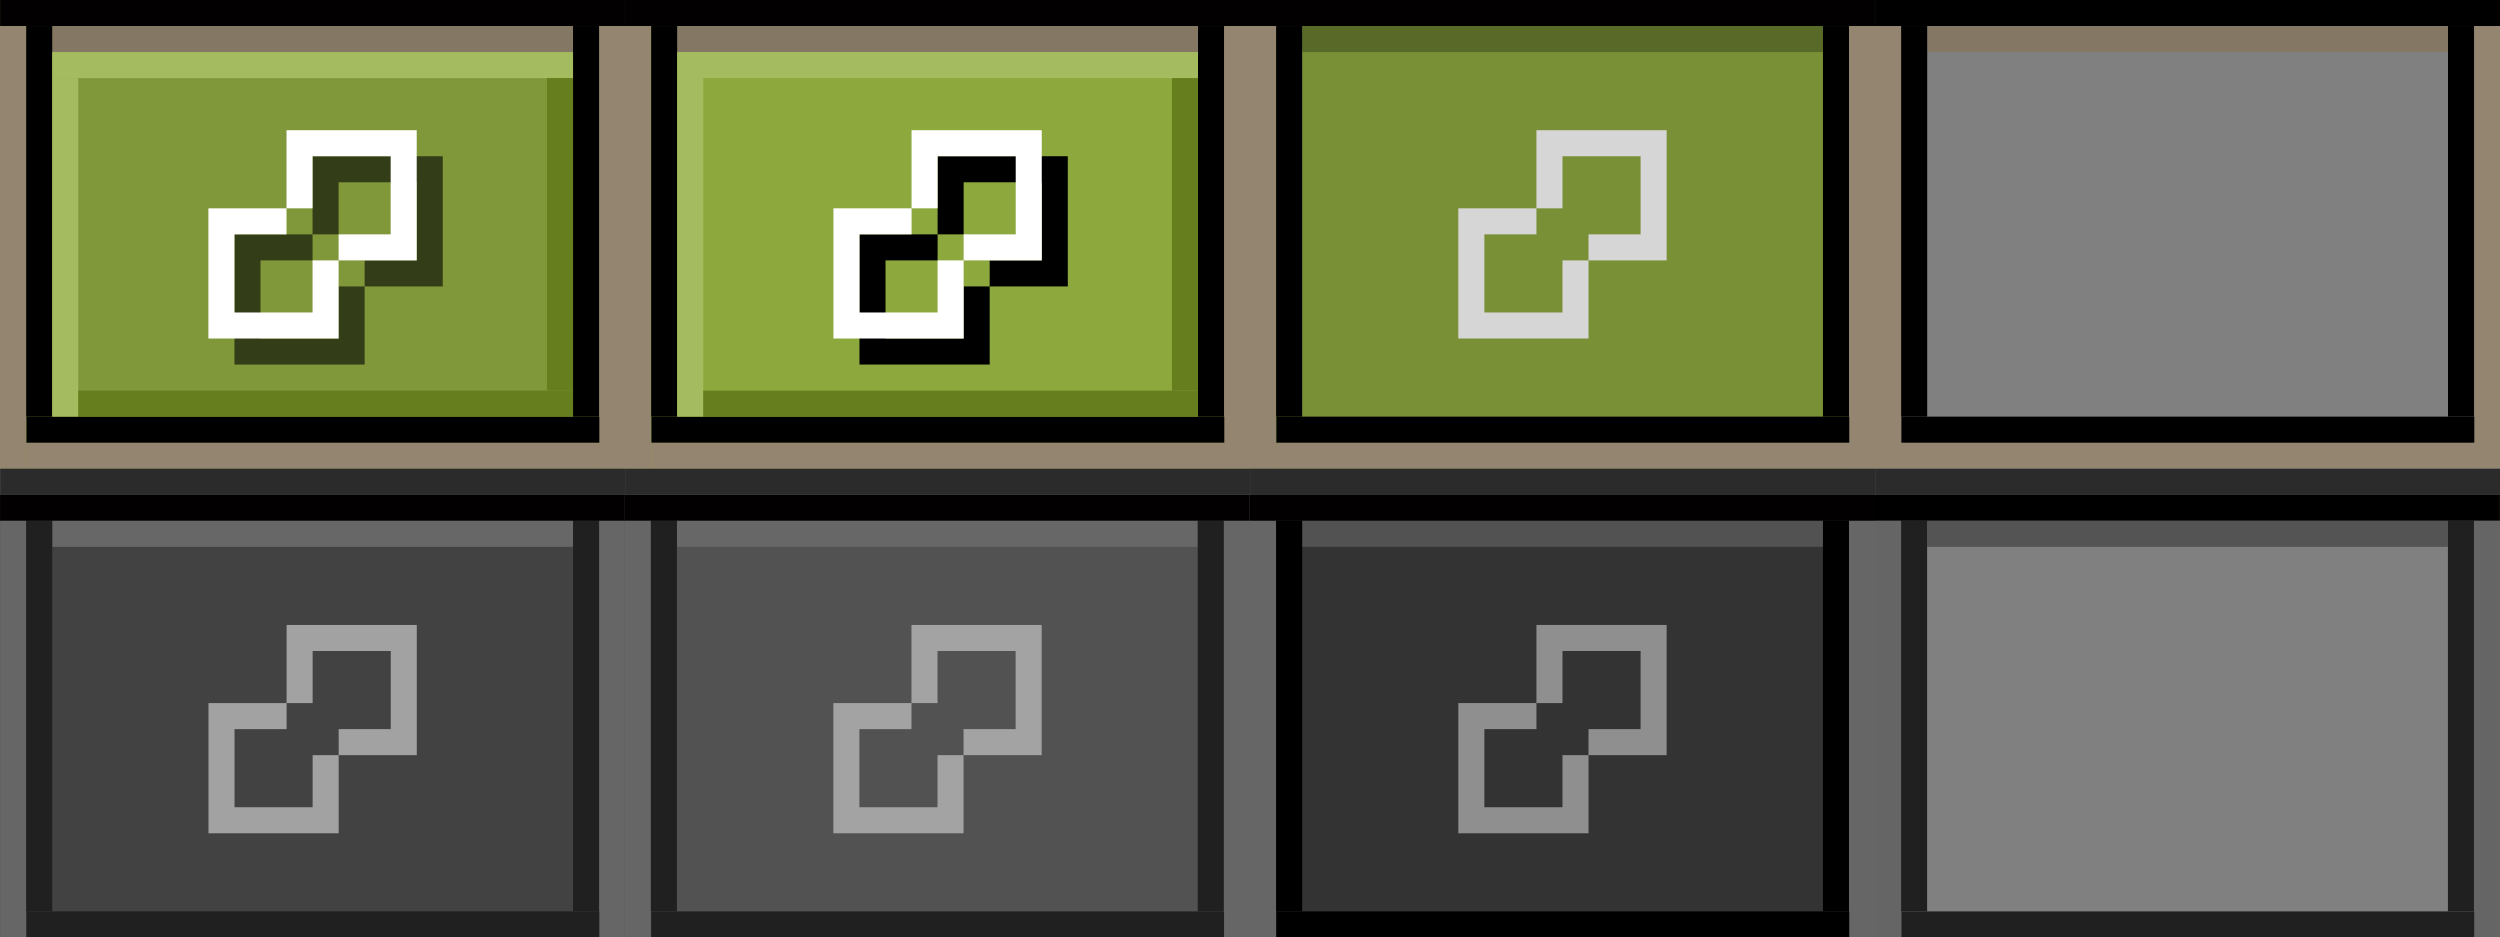 <?xml version="1.0" encoding="UTF-8" standalone="no"?>
<!-- Created with Inkscape (http://www.inkscape.org/) -->

<svg
   width="96.006"
   height="36"
   viewBox="0 0 96.006 36"
   version="1.1"
   id="svg2031"
   inkscape:version="1.3.2 (091e20ef0f, 2023-11-25, custom)"
   sodipodi:docname="restore.svg"
   xmlns:inkscape="http://www.inkscape.org/namespaces/inkscape"
   xmlns:sodipodi="http://sodipodi.sourceforge.net/DTD/sodipodi-0.dtd"
   xmlns="http://www.w3.org/2000/svg"
   xmlns:svg="http://www.w3.org/2000/svg"
   xmlns:rdf="http://www.w3.org/1999/02/22-rdf-syntax-ns#"
   xmlns:cc="http://creativecommons.org/ns#"
   xmlns:dc="http://purl.org/dc/elements/1.1/">
  <rect x="0" y="0" width="96.006" height="36" fill="#808080" stroke="none"/>
  <sodipodi:namedview
     id="base"
     pagecolor="#d1d1d1"
     bordercolor="#666666"
     borderopacity="1.0"
     inkscape:pageopacity="0.0"
     inkscape:pageshadow="2"
     inkscape:zoom="20.119999"
     inkscape:cx="61.978134"
     inkscape:cy="25.720677"
     inkscape:document-units="px"
     inkscape:current-layer="layer1"
     showgrid="true"
     units="px"
     inkscape:pagecheckerboard="true"
     inkscape:showpageshadow="false"
     inkscape:window-width="1398"
     inkscape:window-height="741"
     inkscape:window-x="-12"
     inkscape:window-y="378"
     inkscape:window-maximized="0"
     fit-margin-top="10"
     fit-margin-left="10"
     fit-margin-right="10"
     fit-margin-bottom="10"
     inkscape:snap-global="true"
     inkscape:deskcolor="#d1d1d1">
    <inkscape:grid
       type="xygrid"
       id="grid2074"
       originx="0.003"
       originy="-10"
       spacingy="1"
       spacingx="1"
       units="px"
       visible="true" />
  </sodipodi:namedview>
  <defs
     id="defs2025" />
  <g
     inkscape:label="Layer 1"
     inkscape:groupmode="layer"
     id="layer1"
     transform="translate(1.341,-284.64)">
    <g
       transform="matrix(0.844,0,0,0.844,13.86,42.58)"
       id="g7541" />
    <g
       id="deactivated-center"
       transform="translate(27.003,-2)">
      <g
         id="g5193"
         transform="translate(42.315,-5.56)">
        <g
           id="g5175" />
        <rect
           y="292.2"
           x="1.347"
           height="1"
           width="24"
           id="rect5177"
           style="opacity:1;fill:#000000;fill-opacity:1;fill-rule:evenodd;stroke:none;stroke-width:1;stroke-linecap:round;stroke-linejoin:miter;stroke-miterlimit:4;stroke-dasharray:none;stroke-dashoffset:0;stroke-opacity:0.878;paint-order:normal" />
        <rect
           style="opacity:1;fill:#847865;fill-opacity:1;fill-rule:evenodd;stroke:none;stroke-width:1;stroke-linecap:round;stroke-linejoin:miter;stroke-miterlimit:4;stroke-dasharray:none;stroke-dashoffset:0;stroke-opacity:0.878;paint-order:normal"
           id="rect5179"
           width="20"
           height="1"
           x="3.35"
           y="293.2" />
        <rect
           transform="rotate(90)"
           y="-25.35"
           x="293.2"
           height="1"
           width="17"
           id="rect5181"
           style="opacity:1;fill:#938570;fill-opacity:1;fill-rule:evenodd;stroke:none;stroke-width:1;stroke-linecap:round;stroke-linejoin:miter;stroke-miterlimit:4;stroke-dasharray:none;stroke-dashoffset:0;stroke-opacity:0.878;paint-order:normal" />
        <rect
           style="opacity:1;fill:#938570;fill-opacity:1;fill-rule:evenodd;stroke:none;stroke-width:1;stroke-linecap:round;stroke-linejoin:miter;stroke-miterlimit:4;stroke-dasharray:none;stroke-dashoffset:0;stroke-opacity:0.878;paint-order:normal"
           id="rect5183"
           width="17"
           height="1"
           x="293.2"
           y="-2.347"
           transform="rotate(90)" />
        <rect
           transform="rotate(90)"
           style="opacity:1;fill:#000000;fill-opacity:1;fill-rule:evenodd;stroke:none;stroke-width:1;stroke-linecap:round;stroke-linejoin:miter;stroke-miterlimit:4;stroke-dasharray:none;stroke-dashoffset:0;stroke-opacity:0.878;paint-order:normal"
           id="rect5185"
           width="15"
           height="1"
           x="293.2"
           y="-24.35" />
        <rect
           y="-3.35"
           x="293.2"
           height="1"
           width="15"
           id="rect5187"
           style="opacity:1;fill:#000000;fill-opacity:1;fill-rule:evenodd;stroke:none;stroke-width:1;stroke-linecap:round;stroke-linejoin:miter;stroke-miterlimit:4;stroke-dasharray:none;stroke-dashoffset:0;stroke-opacity:0.878;paint-order:normal"
           transform="rotate(90)" />
        <rect
           style="opacity:1;fill:#938570;fill-opacity:1;fill-rule:evenodd;stroke:none;stroke-width:1;stroke-linecap:round;stroke-linejoin:miter;stroke-miterlimit:4;stroke-dasharray:none;stroke-dashoffset:0;stroke-opacity:0.878;paint-order:normal"
           id="rect5189"
           width="22"
           height="1"
           x="-24.35"
           y="-310.2"
           transform="scale(-1)" />
        <rect
           transform="scale(-1)"
           style="opacity:1;fill:#000000;fill-opacity:1;fill-rule:evenodd;stroke:none;stroke-width:1;stroke-linecap:round;stroke-linejoin:miter;stroke-miterlimit:4;stroke-dasharray:none;stroke-dashoffset:0;stroke-opacity:0.878;paint-order:normal"
           id="rect5191"
           width="22"
           height="1"
           x="-24.36"
           y="-309.2" />
      </g>
      <rect
         style="fill:#2b2b2b;fill-opacity:1;stroke-width:5;paint-order:stroke fill markers"
         id="rect7"
         width="24"
         height="1"
         x="43.665"
         y="304.64" />
    </g>
    <g
       id="deactivated-inactive-center"
       transform="translate(27.003,-2)">
      <g
         transform="translate(42.312,13.44)"
         id="g5221">
        <g
           id="g5203" />
        <rect
           style="opacity:1;fill:#000000;fill-opacity:1;fill-rule:evenodd;stroke:none;stroke-width:1;stroke-linecap:round;stroke-linejoin:miter;stroke-miterlimit:4;stroke-dasharray:none;stroke-dashoffset:0;stroke-opacity:0.878;paint-order:normal"
           id="rect5205"
           width="24"
           height="1"
           x="1.347"
           y="292.2" />
        <rect
           y="293.2"
           x="3.35"
           height="1"
           width="20"
           id="rect5207"
           style="opacity:1;fill:#545454;fill-opacity:1;fill-rule:evenodd;stroke:none;stroke-width:1;stroke-linecap:round;stroke-linejoin:miter;stroke-miterlimit:4;stroke-dasharray:none;stroke-dashoffset:0;stroke-opacity:0.878;paint-order:normal" />
        <rect
           style="opacity:1;fill:#656565;fill-opacity:1;fill-rule:evenodd;stroke:none;stroke-width:1;stroke-linecap:round;stroke-linejoin:miter;stroke-miterlimit:4;stroke-dasharray:none;stroke-dashoffset:0;stroke-opacity:0.878;paint-order:normal"
           id="rect5209"
           width="17"
           height="1"
           x="293.2"
           y="-25.35"
           transform="rotate(90)" />
        <rect
           transform="rotate(90)"
           y="-2.347"
           x="293.2"
           height="1"
           width="17"
           id="rect5211"
           style="opacity:1;fill:#656565;fill-opacity:1;fill-rule:evenodd;stroke:none;stroke-width:1;stroke-linecap:round;stroke-linejoin:miter;stroke-miterlimit:4;stroke-dasharray:none;stroke-dashoffset:0;stroke-opacity:0.878;paint-order:normal" />
        <rect
           y="-24.35"
           x="293.2"
           height="1"
           width="15"
           id="rect5213"
           style="opacity:1;fill:#202020;fill-opacity:1;fill-rule:evenodd;stroke:none;stroke-width:1;stroke-linecap:round;stroke-linejoin:miter;stroke-miterlimit:4;stroke-dasharray:none;stroke-dashoffset:0;stroke-opacity:0.878;paint-order:normal"
           transform="rotate(90)" />
        <rect
           transform="rotate(90)"
           style="opacity:1;fill:#202020;fill-opacity:1;fill-rule:evenodd;stroke:none;stroke-width:1;stroke-linecap:round;stroke-linejoin:miter;stroke-miterlimit:4;stroke-dasharray:none;stroke-dashoffset:0;stroke-opacity:0.878;paint-order:normal"
           id="rect5215"
           width="15"
           height="1"
           x="293.2"
           y="-3.35" />
        <rect
           transform="scale(-1)"
           y="-310.2"
           x="-24.35"
           height="1"
           width="22"
           id="rect5217"
           style="opacity:1;fill:#656565;fill-opacity:1;fill-rule:evenodd;stroke:none;stroke-width:1;stroke-linecap:round;stroke-linejoin:miter;stroke-miterlimit:4;stroke-dasharray:none;stroke-dashoffset:0;stroke-opacity:0.878;paint-order:normal" />
        <rect
           y="-309.2"
           x="-24.36"
           height="1"
           width="22"
           id="rect5219"
           style="opacity:1;fill:#202020;fill-opacity:1;fill-rule:evenodd;stroke:none;stroke-width:1;stroke-linecap:round;stroke-linejoin:miter;stroke-miterlimit:4;stroke-dasharray:none;stroke-dashoffset:0;stroke-opacity:0.878;paint-order:normal"
           transform="scale(-1)" />
      </g>
      <rect
         style="fill:none;fill-opacity:1;stroke-width:5;paint-order:stroke fill markers"
         id="rect8"
         width="24"
         height="1"
         x="43.662"
         y="323.64" />
    </g>
    <g
       id="active-center">
      <g
         id="g1589"
         transform="translate(-2.685,-7.56)">
        <rect
           y="292.2"
           x="1.347"
           height="18"
           width="24"
           id="rect3862"
           style="opacity:1;fill:#809839;fill-opacity:1;fill-rule:nonzero;stroke:none;stroke-width:0.242;stroke-linecap:square;stroke-linejoin:round;stroke-miterlimit:4;stroke-dasharray:none;stroke-dashoffset:0;stroke-opacity:1" />
      </g>
      <rect
         style="fill:#020001;fill-opacity:1;fill-rule:evenodd;stroke:none;stroke-width:1;stroke-linecap:round;stroke-linejoin:miter;stroke-miterlimit:4;stroke-dasharray:none;stroke-dashoffset:0;stroke-opacity:0.878;paint-order:normal"
         id="rect840"
         width="24"
         height="1"
         x="-1.338"
         y="284.64" />
      <rect
         y="285.64"
         x="0.665"
         height="1"
         width="20"
         id="rect842"
         style="fill:#847865;fill-opacity:1;fill-rule:evenodd;stroke:none;stroke-width:1;stroke-linecap:round;stroke-linejoin:miter;stroke-miterlimit:4;stroke-dasharray:none;stroke-dashoffset:0;stroke-opacity:0.878;paint-order:normal" />
      <rect
         style="fill:#938570;fill-opacity:1;fill-rule:evenodd;stroke:none;stroke-width:1;stroke-linecap:round;stroke-linejoin:miter;stroke-miterlimit:4;stroke-dasharray:none;stroke-dashoffset:0;stroke-opacity:0.878;paint-order:normal"
         id="rect1546"
         width="17"
         height="1"
         x="285.64"
         y="-22.665"
         transform="rotate(90)" />
      <rect
         transform="rotate(90)"
         y="0.338"
         x="285.64"
         height="1"
         width="17"
         id="rect1550"
         style="fill:#938570;fill-opacity:1;fill-rule:evenodd;stroke:none;stroke-width:1;stroke-linecap:round;stroke-linejoin:miter;stroke-miterlimit:4;stroke-dasharray:none;stroke-dashoffset:0;stroke-opacity:0.878;paint-order:normal" />
      <rect
         y="-21.665"
         x="285.64"
         height="1"
         width="15"
         id="rect1566"
         style="fill:#000000;fill-opacity:1;fill-rule:evenodd;stroke:none;stroke-width:1;stroke-linecap:round;stroke-linejoin:miter;stroke-miterlimit:4;stroke-dasharray:none;stroke-dashoffset:0;stroke-opacity:0.878;paint-order:normal"
         transform="rotate(90)" />
      <rect
         transform="rotate(90)"
         style="fill:#000000;fill-opacity:1;fill-rule:evenodd;stroke:none;stroke-width:1;stroke-linecap:round;stroke-linejoin:miter;stroke-miterlimit:4;stroke-dasharray:none;stroke-dashoffset:0;stroke-opacity:0.878;paint-order:normal"
         id="rect1568"
         width="15"
         height="1"
         x="285.64"
         y="-0.665" />
      <rect
         transform="scale(-1)"
         y="-302.64"
         x="-21.665"
         height="1"
         width="22"
         id="rect1591"
         style="fill:#938570;fill-opacity:1;fill-rule:evenodd;stroke:none;stroke-width:1;stroke-linecap:round;stroke-linejoin:miter;stroke-miterlimit:4;stroke-dasharray:none;stroke-dashoffset:0;stroke-opacity:0.878;paint-order:normal" />
      <rect
         y="-301.64"
         x="-21.675"
         height="1"
         width="22"
         id="rect1593"
         style="fill:#000000;fill-opacity:1;fill-rule:evenodd;stroke:none;stroke-width:1;stroke-linecap:round;stroke-linejoin:miter;stroke-miterlimit:4;stroke-dasharray:none;stroke-dashoffset:0;stroke-opacity:0.878;paint-order:normal"
         transform="scale(-1)" />
      <rect
         transform="rotate(90)"
         style="fill:#a4bb5f;fill-opacity:1;fill-rule:evenodd;stroke:none;stroke-width:0.931;stroke-linecap:round;stroke-linejoin:miter;stroke-miterlimit:4;stroke-dasharray:none;stroke-dashoffset:0;stroke-opacity:0.878;paint-order:normal"
         id="rect37806"
         width="13"
         height="1"
         x="287.64"
         y="-1.665" />
      <rect
         y="286.64"
         x="0.665"
         height="1"
         width="20"
         id="rect37808"
         style="fill:#a4bb5f;fill-opacity:1;fill-rule:evenodd;stroke:none;stroke-width:1;stroke-linecap:round;stroke-linejoin:miter;stroke-miterlimit:4;stroke-dasharray:none;stroke-dashoffset:0;stroke-opacity:0.878;paint-order:normal" />
      <rect
         y="299.64"
         x="1.665"
         height="1"
         width="19"
         id="rect37810"
         style="fill:#677e1e;fill-opacity:1;fill-rule:evenodd;stroke:none;stroke-width:0.975;stroke-linecap:round;stroke-linejoin:miter;stroke-miterlimit:4;stroke-dasharray:none;stroke-dashoffset:0;stroke-opacity:0.878;paint-order:normal" />
      <rect
         transform="rotate(90)"
         style="fill:#677e1e;fill-opacity:1;fill-rule:evenodd;stroke:none;stroke-width:0.895;stroke-linecap:round;stroke-linejoin:miter;stroke-miterlimit:4;stroke-dasharray:none;stroke-dashoffset:0;stroke-opacity:0.878;paint-order:normal"
         id="rect37812"
         width="12"
         height="1"
         x="287.64"
         y="-20.665" />
      <rect
         style="fill:#2b2b2b;stroke-width:5;paint-order:stroke fill markers"
         id="rect1"
         width="24"
         height="1"
         x="-1.335"
         y="302.64" />
      <g
         id="g2"
         transform="translate(-5,-5)">
        <path
           style="fill:#000000;fill-opacity:1;stroke:none;stroke-width:22;stroke-miterlimit:4;stroke-dasharray:none;stroke-opacity:1;opacity:0.6"
           d="m 15.662,295.64 v 3 h 1 v -2 h 3 v 3 h -2 v 1 h 3 v -5 z m 2,5 h -1 v 2 h -3 v -3 h 2 v -1 h -3 v 5 h 5 z"
           id="path1"
           inkscape:connector-curvature="0" />
        <path
           inkscape:connector-curvature="0"
           id="path2"
           d="m 14.662,294.64 v 3 h 1 v -2 h 3 v 3 h -2 v 1 h 3 v -5 z m 2,5 h -1 v 2 h -3 v -3 h 2 v -1 h -3 v 5 h 5 z"
           style="fill:#ffffff;fill-opacity:1;stroke:none;stroke-width:22;stroke-miterlimit:4;stroke-dasharray:none;stroke-opacity:1" />
      </g>
    </g>
    <g
       id="hover-center">
      <g
         id="g4766"
         transform="translate(21.315,-7.56)">
        <rect
           y="292.2"
           x="1.347"
           height="18"
           width="24"
           id="rect4764"
           style="opacity:1;fill:#8da93d;fill-opacity:1;fill-rule:nonzero;stroke:none;stroke-width:0.242;stroke-linecap:square;stroke-linejoin:round;stroke-miterlimit:4;stroke-dasharray:none;stroke-dashoffset:0;stroke-opacity:1" />
      </g>
      <rect
         style="fill:#020001;fill-opacity:1;fill-rule:evenodd;stroke:none;stroke-width:1;stroke-linecap:round;stroke-linejoin:miter;stroke-miterlimit:4;stroke-dasharray:none;stroke-dashoffset:0;stroke-opacity:0.878;paint-order:normal"
         id="rect4768"
         width="24"
         height="1"
         x="22.662"
         y="284.64" />
      <rect
         y="285.64"
         x="24.665"
         height="1"
         width="20"
         id="rect4770"
         style="fill:#847865;fill-opacity:1;fill-rule:evenodd;stroke:none;stroke-width:1;stroke-linecap:round;stroke-linejoin:miter;stroke-miterlimit:4;stroke-dasharray:none;stroke-dashoffset:0;stroke-opacity:0.878;paint-order:normal" />
      <rect
         style="fill:#938570;fill-opacity:1;fill-rule:evenodd;stroke:none;stroke-width:1;stroke-linecap:round;stroke-linejoin:miter;stroke-miterlimit:4;stroke-dasharray:none;stroke-dashoffset:0;stroke-opacity:0.878;paint-order:normal"
         id="rect4772"
         width="17"
         height="1"
         x="285.64"
         y="-46.665"
         transform="rotate(90)" />
      <rect
         transform="rotate(90)"
         y="-23.662"
         x="285.64"
         height="1"
         width="17"
         id="rect4774"
         style="fill:#938570;fill-opacity:1;fill-rule:evenodd;stroke:none;stroke-width:1;stroke-linecap:round;stroke-linejoin:miter;stroke-miterlimit:4;stroke-dasharray:none;stroke-dashoffset:0;stroke-opacity:0.878;paint-order:normal" />
      <rect
         y="-45.665"
         x="285.64"
         height="1"
         width="15"
         id="rect4776"
         style="fill:#000000;fill-opacity:1;fill-rule:evenodd;stroke:none;stroke-width:1;stroke-linecap:round;stroke-linejoin:miter;stroke-miterlimit:4;stroke-dasharray:none;stroke-dashoffset:0;stroke-opacity:0.878;paint-order:normal"
         transform="rotate(90)" />
      <rect
         transform="rotate(90)"
         style="fill:#000000;fill-opacity:1;fill-rule:evenodd;stroke:none;stroke-width:1;stroke-linecap:round;stroke-linejoin:miter;stroke-miterlimit:4;stroke-dasharray:none;stroke-dashoffset:0;stroke-opacity:0.878;paint-order:normal"
         id="rect4778"
         width="15"
         height="1"
         x="285.64"
         y="-24.665" />
      <rect
         transform="scale(-1)"
         y="-302.64"
         x="-45.665"
         height="1"
         width="22"
         id="rect4780"
         style="fill:#938570;fill-opacity:1;fill-rule:evenodd;stroke:none;stroke-width:1;stroke-linecap:round;stroke-linejoin:miter;stroke-miterlimit:4;stroke-dasharray:none;stroke-dashoffset:0;stroke-opacity:0.878;paint-order:normal" />
      <rect
         y="-301.64"
         x="-45.675"
         height="1"
         width="22"
         id="rect4782"
         style="fill:#000000;fill-opacity:1;fill-rule:evenodd;stroke:none;stroke-width:1;stroke-linecap:round;stroke-linejoin:miter;stroke-miterlimit:4;stroke-dasharray:none;stroke-dashoffset:0;stroke-opacity:0.878;paint-order:normal"
         transform="scale(-1)" />
      <rect
         transform="rotate(90)"
         style="fill:#a4bb5f;fill-opacity:1;fill-rule:evenodd;stroke:none;stroke-width:0.931;stroke-linecap:round;stroke-linejoin:miter;stroke-miterlimit:4;stroke-dasharray:none;stroke-dashoffset:0;stroke-opacity:0.878;paint-order:normal"
         id="rect4790"
         width="13"
         height="1"
         x="287.64"
         y="-25.665" />
      <rect
         y="286.64"
         x="24.665"
         height="1"
         width="20"
         id="rect4792"
         style="fill:#a4bb5f;fill-opacity:1;fill-rule:evenodd;stroke:none;stroke-width:1;stroke-linecap:round;stroke-linejoin:miter;stroke-miterlimit:4;stroke-dasharray:none;stroke-dashoffset:0;stroke-opacity:0.878;paint-order:normal" />
      <rect
         y="299.64"
         x="25.665"
         height="1"
         width="19"
         id="rect4794"
         style="fill:#677e1e;fill-opacity:1;fill-rule:evenodd;stroke:none;stroke-width:0.975;stroke-linecap:round;stroke-linejoin:miter;stroke-miterlimit:4;stroke-dasharray:none;stroke-dashoffset:0;stroke-opacity:0.878;paint-order:normal" />
      <rect
         transform="rotate(90)"
         style="fill:#677e1e;fill-opacity:1;fill-rule:evenodd;stroke:none;stroke-width:0.895;stroke-linecap:round;stroke-linejoin:miter;stroke-miterlimit:4;stroke-dasharray:none;stroke-dashoffset:0;stroke-opacity:0.878;paint-order:normal"
         id="rect4796"
         width="12"
         height="1"
         x="287.64"
         y="-44.665" />
      <rect
         style="fill:#2b2b2b;fill-opacity:1;stroke-width:5;paint-order:stroke fill markers"
         id="rect3"
         width="24"
         height="1"
         x="22.665"
         y="302.64" />
      <g
         id="g4"
         transform="translate(19.003,-5)">
        <path
           style="fill:#000000;fill-opacity:1;stroke:none;stroke-width:22;stroke-miterlimit:4;stroke-dasharray:none;stroke-opacity:1"
           d="m 15.662,295.64 v 3 h 1 v -2 h 3 v 3 h -2 v 1 h 3 v -5 z m 2,5 h -1 v 2 h -3 v -3 h 2 v -1 h -3 v 5 h 5 z"
           id="path3"
           inkscape:connector-curvature="0" />
        <path
           inkscape:connector-curvature="0"
           id="path4"
           d="m 14.662,294.64 v 3 h 1 v -2 h 3 v 3 h -2 v 1 h 3 v -5 z m 2,5 h -1 v 2 h -3 v -3 h 2 v -1 h -3 v 5 h 5 z"
           style="fill:#ffffff;fill-opacity:1;stroke:none;stroke-width:22;stroke-miterlimit:4;stroke-dasharray:none;stroke-opacity:1" />
      </g>
    </g>
    <g
       id="pressed-center">
      <g
         id="g4343"
         transform="translate(45.315,-7.56)">
        <g
           id="g4325">
          <rect
             style="opacity:1;fill:#7a9036;fill-opacity:1;fill-rule:nonzero;stroke:none;stroke-width:0.242;stroke-linecap:square;stroke-linejoin:round;stroke-miterlimit:4;stroke-dasharray:none;stroke-dashoffset:0;stroke-opacity:1"
             id="rect4323"
             width="24"
             height="18"
             x="1.347"
             y="292.2" />
        </g>
        <rect
           y="292.2"
           x="1.347"
           height="1"
           width="24"
           id="rect4327"
           style="opacity:1;fill:#020001;fill-opacity:1;fill-rule:evenodd;stroke:none;stroke-width:1;stroke-linecap:round;stroke-linejoin:miter;stroke-miterlimit:4;stroke-dasharray:none;stroke-dashoffset:0;stroke-opacity:0.878;paint-order:normal" />
        <rect
           style="opacity:1;fill:#596928;fill-opacity:1;fill-rule:evenodd;stroke:none;stroke-width:1;stroke-linecap:round;stroke-linejoin:miter;stroke-miterlimit:4;stroke-dasharray:none;stroke-dashoffset:0;stroke-opacity:0.878;paint-order:normal"
           id="rect4329"
           width="20"
           height="1"
           x="3.35"
           y="293.2" />
        <rect
           transform="rotate(90)"
           y="-25.35"
           x="293.2"
           height="1"
           width="17"
           id="rect4331"
           style="opacity:1;fill:#938570;fill-opacity:1;fill-rule:evenodd;stroke:none;stroke-width:1;stroke-linecap:round;stroke-linejoin:miter;stroke-miterlimit:4;stroke-dasharray:none;stroke-dashoffset:0;stroke-opacity:0.878;paint-order:normal" />
        <rect
           style="opacity:1;fill:#938570;fill-opacity:1;fill-rule:evenodd;stroke:none;stroke-width:1;stroke-linecap:round;stroke-linejoin:miter;stroke-miterlimit:4;stroke-dasharray:none;stroke-dashoffset:0;stroke-opacity:0.878;paint-order:normal"
           id="rect4333"
           width="17"
           height="1"
           x="293.2"
           y="-2.347"
           transform="rotate(90)" />
        <rect
           transform="rotate(90)"
           style="opacity:1;fill:#000000;fill-opacity:1;fill-rule:evenodd;stroke:none;stroke-width:1;stroke-linecap:round;stroke-linejoin:miter;stroke-miterlimit:4;stroke-dasharray:none;stroke-dashoffset:0;stroke-opacity:0.878;paint-order:normal"
           id="rect4335"
           width="15"
           height="1"
           x="293.2"
           y="-24.35" />
        <rect
           y="-3.35"
           x="293.2"
           height="1"
           width="15"
           id="rect4337"
           style="opacity:1;fill:#000000;fill-opacity:1;fill-rule:evenodd;stroke:none;stroke-width:1;stroke-linecap:round;stroke-linejoin:miter;stroke-miterlimit:4;stroke-dasharray:none;stroke-dashoffset:0;stroke-opacity:0.878;paint-order:normal"
           transform="rotate(90)" />
        <rect
           style="opacity:1;fill:#938570;fill-opacity:1;fill-rule:evenodd;stroke:none;stroke-width:1;stroke-linecap:round;stroke-linejoin:miter;stroke-miterlimit:4;stroke-dasharray:none;stroke-dashoffset:0;stroke-opacity:0.878;paint-order:normal"
           id="rect4339"
           width="22"
           height="1"
           x="-24.35"
           y="-310.2"
           transform="scale(-1)" />
        <rect
           transform="scale(-1)"
           style="opacity:1;fill:#000000;fill-opacity:1;fill-rule:evenodd;stroke:none;stroke-width:1;stroke-linecap:round;stroke-linejoin:miter;stroke-miterlimit:4;stroke-dasharray:none;stroke-dashoffset:0;stroke-opacity:0.878;paint-order:normal"
           id="rect4341"
           width="22"
           height="1"
           x="-24.36"
           y="-309.2" />
      </g>
      <rect
         style="fill:#2b2b2b;fill-opacity:1;stroke-width:5;paint-order:stroke fill markers"
         id="rect4"
         width="24"
         height="1"
         x="46.665"
         y="302.64" />
      <path
         inkscape:connector-curvature="0"
         id="path6"
         d="m 57.662,289.64 v 3 h 1 v -2 h 3 v 3 h -2 v 1 h 3 v -5 z m 2,5 h -1 v 2 h -3 v -3 h 2 v -1 h -3 v 5 h 5 z"
         style="fill:#d6d6d6;fill-opacity:1;stroke:none;stroke-width:22;stroke-miterlimit:4;stroke-dasharray:none;stroke-opacity:1" />
    </g>
    <g
       id="inactive-center">
      <g
         id="g5245"
         transform="translate(-2.685,11.44)">
        <g
           id="g5227">
          <rect
             style="opacity:1;fill:#424242;fill-opacity:1;fill-rule:nonzero;stroke:none;stroke-width:0.242;stroke-linecap:square;stroke-linejoin:round;stroke-miterlimit:4;stroke-dasharray:none;stroke-dashoffset:0;stroke-opacity:1"
             id="rect5225"
             width="24"
             height="18"
             x="1.347"
             y="292.2" />
        </g>
        <rect
           y="292.2"
           x="1.347"
           height="1"
           width="24"
           id="rect5229"
           style="opacity:1;fill:#020001;fill-opacity:1;fill-rule:evenodd;stroke:none;stroke-width:1;stroke-linecap:round;stroke-linejoin:miter;stroke-miterlimit:4;stroke-dasharray:none;stroke-dashoffset:0;stroke-opacity:0.878;paint-order:normal" />
        <rect
           style="opacity:1;fill:#676767;fill-opacity:1;fill-rule:evenodd;stroke:none;stroke-width:1;stroke-linecap:round;stroke-linejoin:miter;stroke-miterlimit:4;stroke-dasharray:none;stroke-dashoffset:0;stroke-opacity:0.878;paint-order:normal"
           id="rect5231"
           width="20"
           height="1"
           x="3.35"
           y="293.2" />
        <rect
           transform="rotate(90)"
           y="-25.35"
           x="293.2"
           height="1"
           width="17"
           id="rect5233"
           style="opacity:1;fill:#666666;fill-opacity:1;fill-rule:evenodd;stroke:none;stroke-width:1;stroke-linecap:round;stroke-linejoin:miter;stroke-miterlimit:4;stroke-dasharray:none;stroke-dashoffset:0;stroke-opacity:0.878;paint-order:normal" />
        <rect
           style="opacity:1;fill:#666666;fill-opacity:1;fill-rule:evenodd;stroke:none;stroke-width:1;stroke-linecap:round;stroke-linejoin:miter;stroke-miterlimit:4;stroke-dasharray:none;stroke-dashoffset:0;stroke-opacity:0.878;paint-order:normal"
           id="rect5235"
           width="17"
           height="1"
           x="293.2"
           y="-2.347"
           transform="rotate(90)" />
        <rect
           transform="rotate(90)"
           style="opacity:1;fill:#202020;fill-opacity:1;fill-rule:evenodd;stroke:none;stroke-width:1;stroke-linecap:round;stroke-linejoin:miter;stroke-miterlimit:4;stroke-dasharray:none;stroke-dashoffset:0;stroke-opacity:0.878;paint-order:normal"
           id="rect5237"
           width="15"
           height="1"
           x="293.2"
           y="-24.35" />
        <rect
           y="-3.35"
           x="293.2"
           height="1"
           width="15"
           id="rect5239"
           style="opacity:1;fill:#202020;fill-opacity:1;fill-rule:evenodd;stroke:none;stroke-width:1;stroke-linecap:round;stroke-linejoin:miter;stroke-miterlimit:4;stroke-dasharray:none;stroke-dashoffset:0;stroke-opacity:0.878;paint-order:normal"
           transform="rotate(90)" />
        <rect
           style="opacity:1;fill:#666666;fill-opacity:1;fill-rule:evenodd;stroke:none;stroke-width:1;stroke-linecap:round;stroke-linejoin:miter;stroke-miterlimit:4;stroke-dasharray:none;stroke-dashoffset:0;stroke-opacity:0.878;paint-order:normal"
           id="rect5241"
           width="22"
           height="1"
           x="-24.35"
           y="-310.2"
           transform="scale(-1)" />
        <rect
           transform="scale(-1)"
           style="opacity:1;fill:#202020;fill-opacity:1;fill-rule:evenodd;stroke:none;stroke-width:1;stroke-linecap:round;stroke-linejoin:miter;stroke-miterlimit:4;stroke-dasharray:none;stroke-dashoffset:0;stroke-opacity:0.878;paint-order:normal"
           id="rect5243"
           width="22"
           height="1"
           x="-24.36"
           y="-309.2" />
      </g>
      <rect
         style="fill:none;fill-opacity:1;stroke-width:5;paint-order:stroke fill markers"
         id="rect5"
         width="24"
         height="1"
         x="-1.335"
         y="321.64" />
      <path
         inkscape:connector-curvature="0"
         id="path8"
         d="m 9.665,308.64 v 3 h 1 v -2 h 3 v 3 h -2 v 1 h 3 v -5 z m 2,5 h -1 v 2 h -3 v -3 h 2 v -1 h -3 v 5 h 5 z"
         style="fill:#a2a2a2;fill-opacity:1;stroke:none;stroke-width:22;stroke-miterlimit:4;stroke-dasharray:none;stroke-opacity:1" />
    </g>
    <g
       id="hover-inactive-center">
      <g
         transform="translate(21.305,11.44)"
         id="g5273">
        <g
           id="g5255">
          <rect
             y="292.2"
             x="1.347"
             height="18"
             width="24"
             id="rect5253"
             style="opacity:1;fill:#525252;fill-opacity:1;fill-rule:nonzero;stroke:none;stroke-width:0.242;stroke-linecap:square;stroke-linejoin:round;stroke-miterlimit:4;stroke-dasharray:none;stroke-dashoffset:0;stroke-opacity:1" />
        </g>
        <rect
           style="opacity:1;fill:#020001;fill-opacity:1;fill-rule:evenodd;stroke:none;stroke-width:1;stroke-linecap:round;stroke-linejoin:miter;stroke-miterlimit:4;stroke-dasharray:none;stroke-dashoffset:0;stroke-opacity:0.878;paint-order:normal"
           id="rect5257"
           width="24"
           height="1"
           x="1.347"
           y="292.2" />
        <rect
           y="293.2"
           x="3.35"
           height="1"
           width="20"
           id="rect5259"
           style="opacity:1;fill:#676767;fill-opacity:1;fill-rule:evenodd;stroke:none;stroke-width:1;stroke-linecap:round;stroke-linejoin:miter;stroke-miterlimit:4;stroke-dasharray:none;stroke-dashoffset:0;stroke-opacity:0.878;paint-order:normal" />
        <rect
           style="opacity:1;fill:#666666;fill-opacity:1;fill-rule:evenodd;stroke:none;stroke-width:1;stroke-linecap:round;stroke-linejoin:miter;stroke-miterlimit:4;stroke-dasharray:none;stroke-dashoffset:0;stroke-opacity:0.878;paint-order:normal"
           id="rect5261"
           width="17"
           height="1"
           x="293.2"
           y="-25.35"
           transform="rotate(90)" />
        <rect
           transform="rotate(90)"
           y="-2.347"
           x="293.2"
           height="1"
           width="17"
           id="rect5263"
           style="opacity:1;fill:#666666;fill-opacity:1;fill-rule:evenodd;stroke:none;stroke-width:1;stroke-linecap:round;stroke-linejoin:miter;stroke-miterlimit:4;stroke-dasharray:none;stroke-dashoffset:0;stroke-opacity:0.878;paint-order:normal" />
        <rect
           y="-24.35"
           x="293.2"
           height="1"
           width="15"
           id="rect5265"
           style="opacity:1;fill:#202020;fill-opacity:1;fill-rule:evenodd;stroke:none;stroke-width:1;stroke-linecap:round;stroke-linejoin:miter;stroke-miterlimit:4;stroke-dasharray:none;stroke-dashoffset:0;stroke-opacity:0.878;paint-order:normal"
           transform="rotate(90)" />
        <rect
           transform="rotate(90)"
           style="opacity:1;fill:#202020;fill-opacity:1;fill-rule:evenodd;stroke:none;stroke-width:1;stroke-linecap:round;stroke-linejoin:miter;stroke-miterlimit:4;stroke-dasharray:none;stroke-dashoffset:0;stroke-opacity:0.878;paint-order:normal"
           id="rect5267"
           width="15"
           height="1"
           x="293.2"
           y="-3.35" />
        <rect
           transform="scale(-1)"
           y="-310.2"
           x="-24.35"
           height="1"
           width="22"
           id="rect5269"
           style="opacity:1;fill:#666666;fill-opacity:1;fill-rule:evenodd;stroke:none;stroke-width:1;stroke-linecap:round;stroke-linejoin:miter;stroke-miterlimit:4;stroke-dasharray:none;stroke-dashoffset:0;stroke-opacity:0.878;paint-order:normal" />
        <rect
           y="-309.2"
           x="-24.36"
           height="1"
           width="22"
           id="rect5271"
           style="opacity:1;fill:#202020;fill-opacity:1;fill-rule:evenodd;stroke:none;stroke-width:1;stroke-linecap:round;stroke-linejoin:miter;stroke-miterlimit:4;stroke-dasharray:none;stroke-dashoffset:0;stroke-opacity:0.878;paint-order:normal"
           transform="scale(-1)" />
      </g>
      <rect
         style="fill:none;fill-opacity:1;stroke-width:5;paint-order:stroke fill markers"
         id="rect6"
         width="24"
         height="1"
         x="22.665"
         y="321.64" />
      <path
         inkscape:connector-curvature="0"
         id="path10"
         d="m 33.662,308.64 v 3 h 1 v -2 h 3 v 3 h -2 v 1 h 3 v -5 z m 2,5 h -1 v 2 h -3 v -3 h 2 v -1 h -3 v 5 h 5 z"
         style="fill:#a3a3a3;fill-opacity:1;stroke:none;stroke-width:22;stroke-miterlimit:4;stroke-dasharray:none;stroke-opacity:1" />
    </g>
    <g
       id="pressed-inactive-center">
      <g
         transform="translate(45.315,11.44)"
         id="g5299">
        <g
           id="g5281">
          <rect
             y="292.2"
             x="1.347"
             height="18"
             width="24"
             id="rect5279"
             style="opacity:1;fill:#333333;fill-opacity:1;fill-rule:nonzero;stroke:none;stroke-width:0.242;stroke-linecap:square;stroke-linejoin:round;stroke-miterlimit:4;stroke-dasharray:none;stroke-dashoffset:0;stroke-opacity:1" />
        </g>
        <rect
           style="opacity:1;fill:#020001;fill-opacity:1;fill-rule:evenodd;stroke:none;stroke-width:1;stroke-linecap:round;stroke-linejoin:miter;stroke-miterlimit:4;stroke-dasharray:none;stroke-dashoffset:0;stroke-opacity:0.878;paint-order:normal"
           id="rect5283"
           width="24"
           height="1"
           x="1.347"
           y="292.2" />
        <rect
           y="293.2"
           x="3.35"
           height="1"
           width="20"
           id="rect5285"
           style="opacity:1;fill:#525252;fill-opacity:1;fill-rule:evenodd;stroke:none;stroke-width:1;stroke-linecap:round;stroke-linejoin:miter;stroke-miterlimit:4;stroke-dasharray:none;stroke-dashoffset:0;stroke-opacity:0.878;paint-order:normal" />
        <rect
           style="opacity:1;fill:#666666;fill-opacity:1;fill-rule:evenodd;stroke:none;stroke-width:1;stroke-linecap:round;stroke-linejoin:miter;stroke-miterlimit:4;stroke-dasharray:none;stroke-dashoffset:0;stroke-opacity:0.878;paint-order:normal"
           id="rect5287"
           width="17"
           height="1"
           x="293.2"
           y="-25.35"
           transform="rotate(90)" />
        <rect
           transform="rotate(90)"
           y="-2.347"
           x="293.2"
           height="1"
           width="17"
           id="rect5289"
           style="opacity:1;fill:#666666;fill-opacity:1;fill-rule:evenodd;stroke:none;stroke-width:1;stroke-linecap:round;stroke-linejoin:miter;stroke-miterlimit:4;stroke-dasharray:none;stroke-dashoffset:0;stroke-opacity:0.878;paint-order:normal" />
        <rect
           y="-24.35"
           x="293.2"
           height="1"
           width="15"
           id="rect5291"
           style="opacity:1;fill:#010101;fill-opacity:0.991;fill-rule:evenodd;stroke:none;stroke-width:1;stroke-linecap:round;stroke-linejoin:miter;stroke-miterlimit:4;stroke-dasharray:none;stroke-dashoffset:0;stroke-opacity:0.878;paint-order:normal"
           transform="rotate(90)" />
        <rect
           transform="rotate(90)"
           style="opacity:1;fill:#010101;fill-opacity:0.991;fill-rule:evenodd;stroke:none;stroke-width:1;stroke-linecap:round;stroke-linejoin:miter;stroke-miterlimit:4;stroke-dasharray:none;stroke-dashoffset:0;stroke-opacity:0.878;paint-order:normal"
           id="rect5293"
           width="15"
           height="1"
           x="293.2"
           y="-3.35" />
        <rect
           transform="scale(-1)"
           y="-310.2"
           x="-24.35"
           height="1"
           width="22"
           id="rect5295"
           style="opacity:1;fill:#666666;fill-opacity:1;fill-rule:evenodd;stroke:none;stroke-width:1;stroke-linecap:round;stroke-linejoin:miter;stroke-miterlimit:4;stroke-dasharray:none;stroke-dashoffset:0;stroke-opacity:0.878;paint-order:normal" />
        <rect
           y="-309.2"
           x="-24.36"
           height="1"
           width="22"
           id="rect5297"
           style="opacity:1;fill:#010101;fill-opacity:0.991;fill-rule:evenodd;stroke:none;stroke-width:1;stroke-linecap:round;stroke-linejoin:miter;stroke-miterlimit:4;stroke-dasharray:none;stroke-dashoffset:0;stroke-opacity:0.878;paint-order:normal"
           transform="scale(-1)" />
      </g>
      <rect
         style="fill:none;fill-opacity:1;stroke-width:5;paint-order:stroke fill markers"
         id="rect2"
         width="24"
         height="1"
         x="46.665"
         y="321.64" />
      <path
         inkscape:connector-curvature="0"
         id="path948"
         d="m 57.662,308.64 v 3 h 1 v -2 h 3 v 3 h -2 v 1 h 3 v -5 z m 2,5 h -1 v 2 h -3 v -3 h 2 v -1 h -3 v 5 h 5 z"
         style="fill:#8f8f8f;fill-opacity:1;stroke:none;stroke-width:22;stroke-miterlimit:4;stroke-dasharray:none;stroke-opacity:1" />
    </g>
  </g>
</svg>
